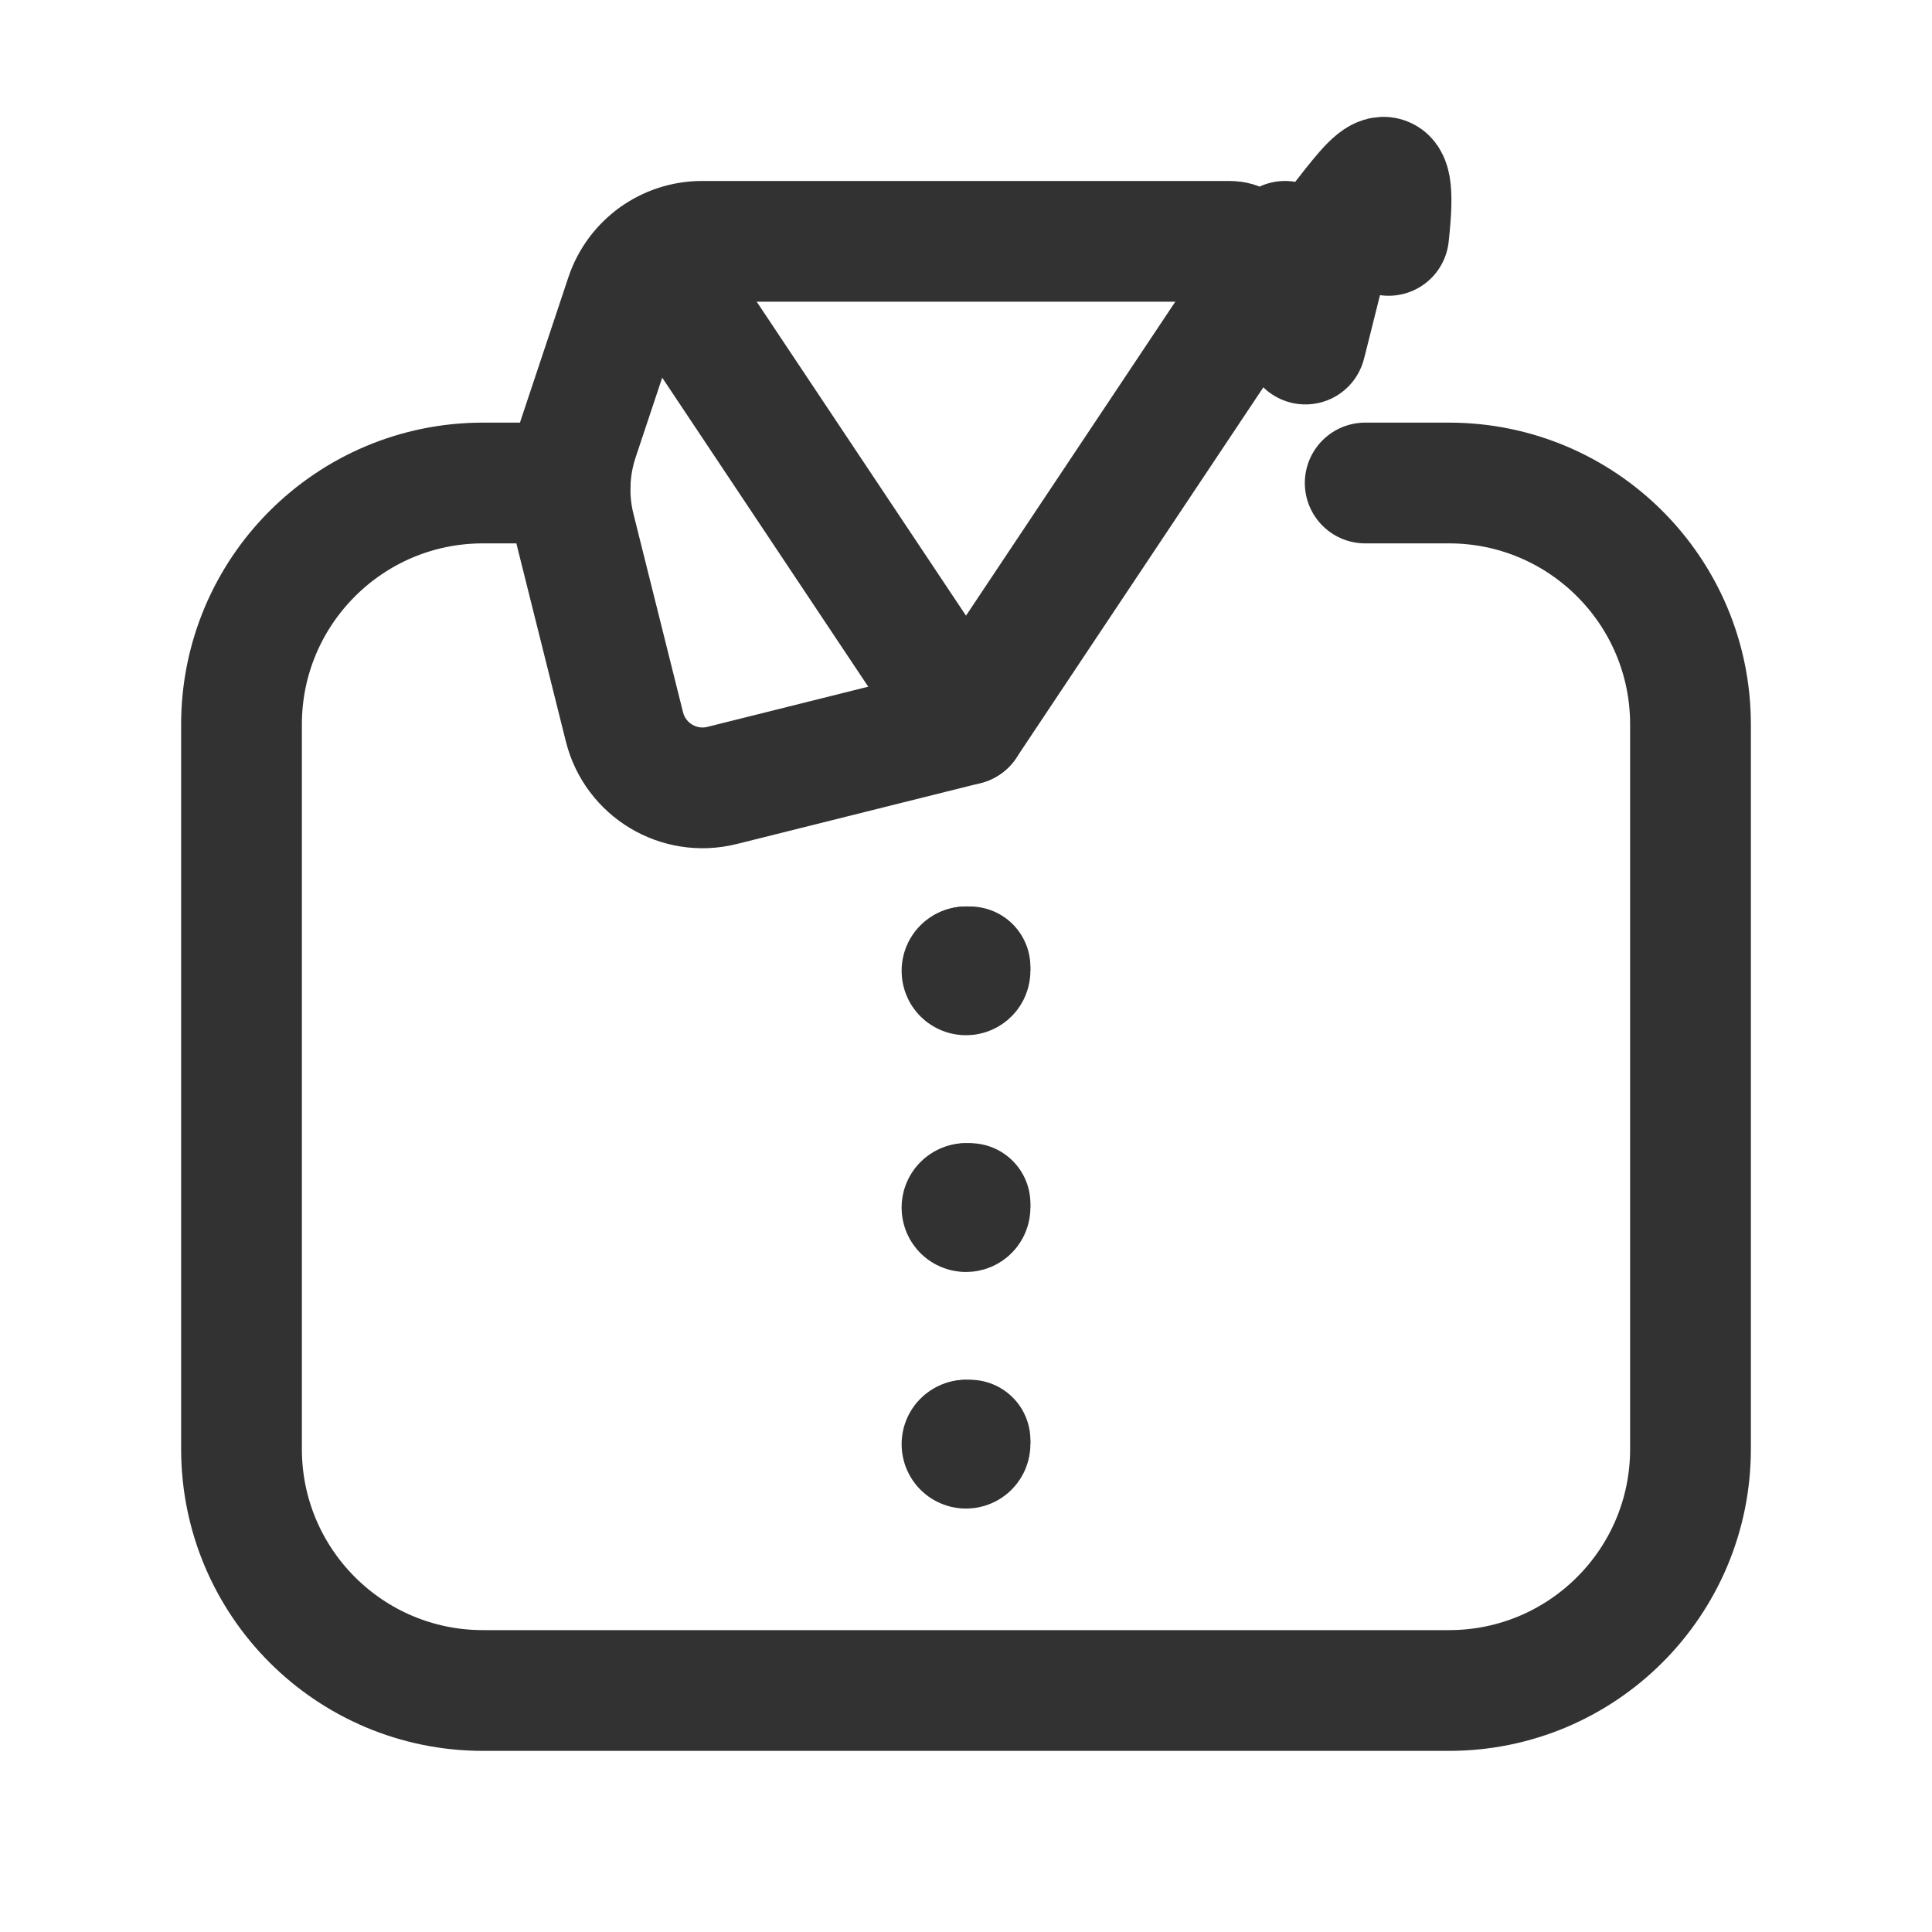 <?xml version="1.0" encoding="UTF-8"?><svg version="1.1" viewBox="0 0 24 24" xmlns="http://www.w3.org/2000/svg" xmlns:xlink="http://www.w3.org/1999/xlink"><g fill="none"><rect width="24" height="24"></rect><path stroke="#323232" stroke-linecap="round" stroke-linejoin="round" stroke-width="1.5" d="M12 9l-3.03.757 4.79511e-08-1.19879e-08c-.536.134-1.079-.192-1.213-.728l-.616-2.465 -7.16879e-09-2.86756e-08c-.092-.369-.077-.757.043-1.118l.588-1.764 -1.63443e-08 4.90307e-08c.136-.408.518-.684.949-.684h6.558l2.55054e-08 6.4837e-14c.43 1.11003e-06.813.275.949.684l.68 2.04 1.40428e-09 4.21239e-09c.06.18.068.374.021.559l-.687 2.747 3.16696e-09-1.26675e-08c-.134.536-.677.862-1.213.728Z"></path><path stroke="#323232" stroke-linecap="round" stroke-linejoin="round" stroke-width="1.5" d="M7.082 6h-1.082l-1.31134e-07 3.55271e-15c-1.657 7.24234e-08-3 1.343-3 3 0 0 0 1.77636e-15 0 1.77636e-15v9l3.37508e-14-4.52987e-07c-2.50178e-07 1.657 1.343 3 3 3h12l-1.31134e-07-3.55271e-15c1.657 7.24234e-08 3-1.343 3-3v-9 0c0-1.657-1.343-3-3-3h-1.041"></path><polyline stroke="#323232" stroke-linecap="round" stroke-linejoin="round" stroke-width="1.5" points="15.87,3.195 12,9 8.13,3.195"></polyline><path stroke="#323232" stroke-linecap="round" stroke-linejoin="round" stroke-width="1.5" d="M12.05 17.94v0c0 .028-.022.05-.05.05 -.028 0-.05-.022-.05-.05 0-.028.022-.05.05-.05"></path><path stroke="#323232" stroke-linecap="round" stroke-linejoin="round" stroke-width="1.5" d="M12 17.89l-2.18557e-09-3.55271e-15c.028-1.20706e-09.05.022.05.05 0 0 0 0 0 0"></path><path stroke="#323232" stroke-linecap="round" stroke-linejoin="round" stroke-width="1.5" d="M12.05 15.001v0c0 .028-.022.05-.05.05 -.028 0-.05-.022-.05-.05 0-.028.022-.05.05-.05"></path><path stroke="#323232" stroke-linecap="round" stroke-linejoin="round" stroke-width="1.5" d="M12 14.951h-2.18557e-09c.028-1.20706e-09.05.022.05.05 0 0 0 1.77636e-15 0 1.77636e-15"></path><path stroke="#323232" stroke-linecap="round" stroke-linejoin="round" stroke-width="1.5" d="M12.05 12.06v0c0 .028-.022.05-.05.05 -.028 0-.05-.022-.05-.05 0-.028.022-.05.05-.05"></path><path stroke="#323232" stroke-linecap="round" stroke-linejoin="round" stroke-width="1.5" d="M12 12.011h-2.18557e-09c.028-1.20706e-09.05.022.05.05 0 0 0 1.77636e-15 0 1.77636e-15"></path></g></svg>